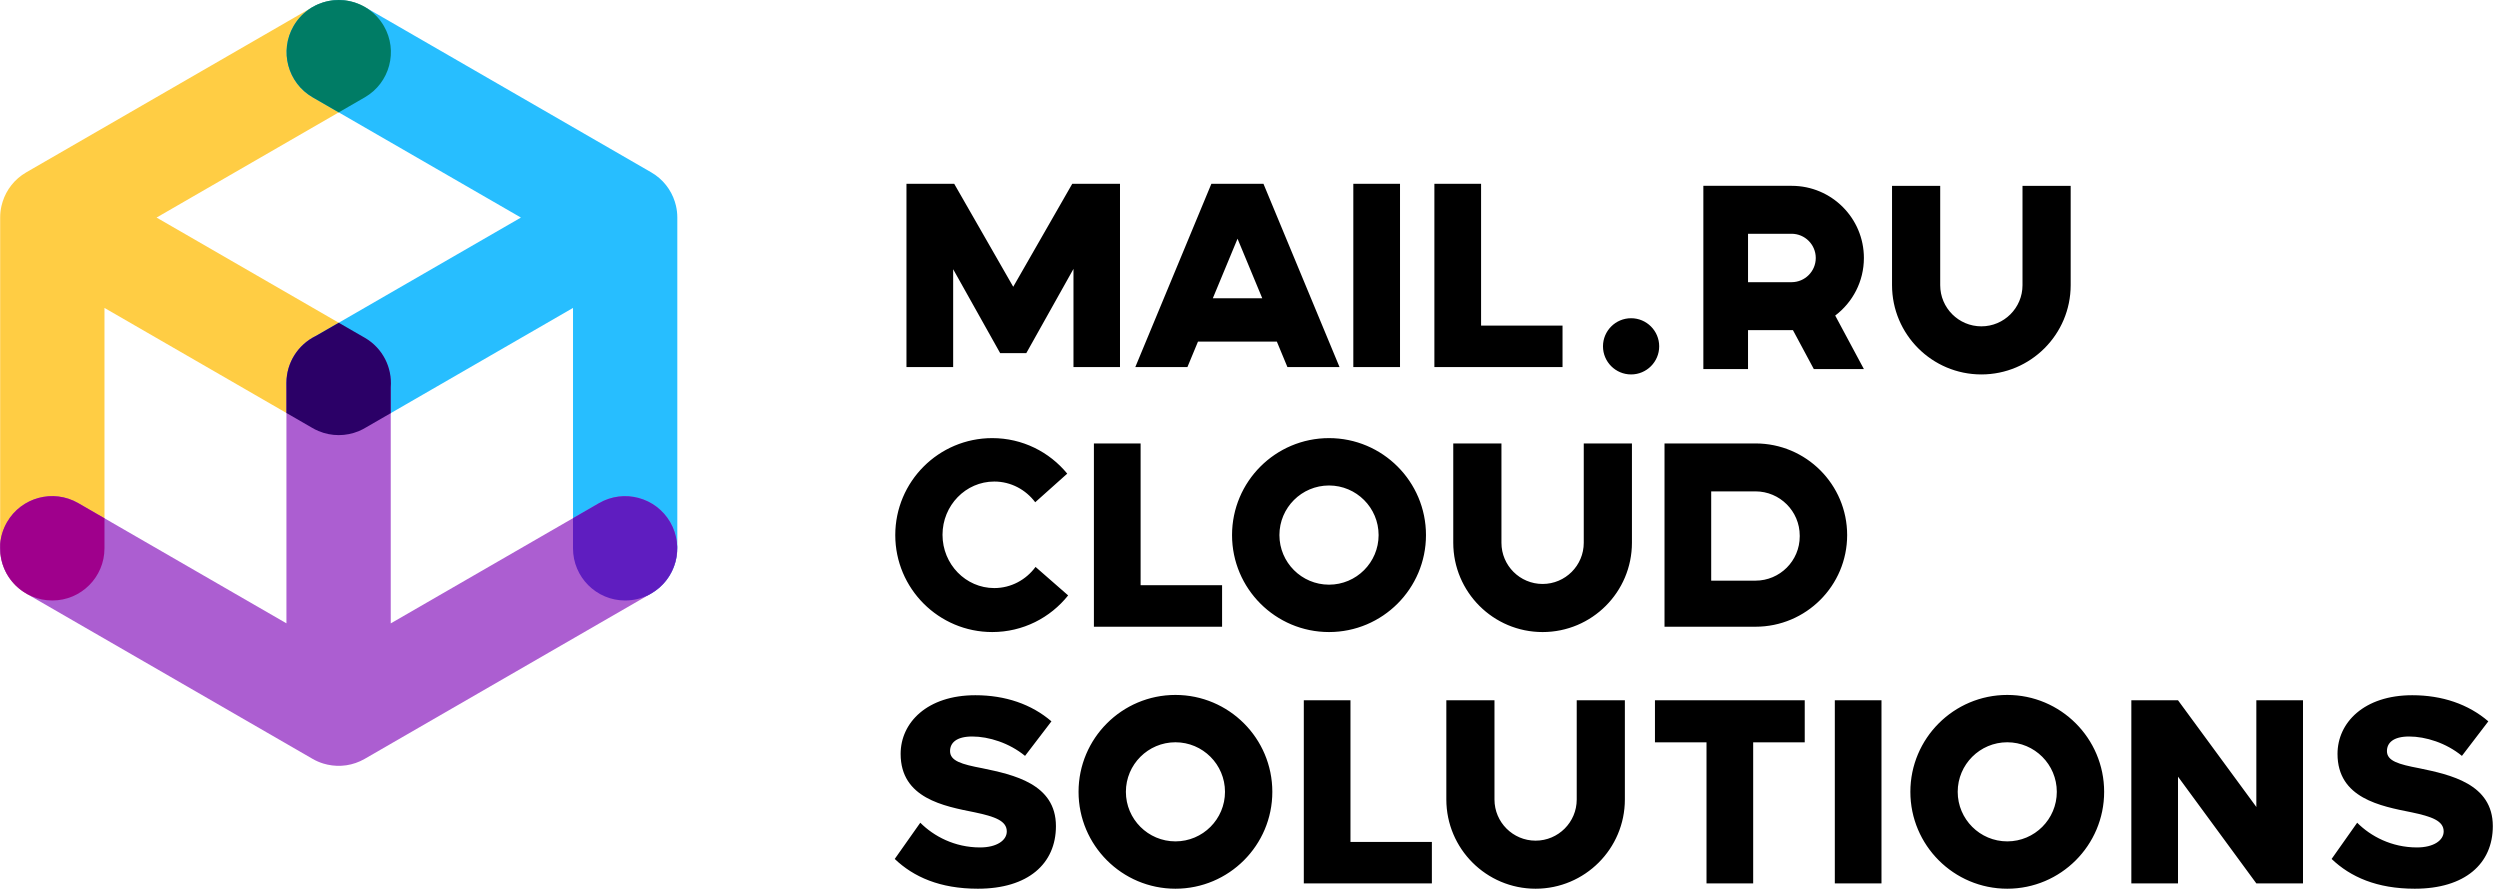 <?xml version="1.0" encoding="UTF-8" standalone="no"?><!DOCTYPE svg PUBLIC "-//W3C//DTD SVG 1.1//EN" "http://www.w3.org/Graphics/SVG/1.1/DTD/svg11.dtd"><svg width="100%" height="100%" viewBox="0 0 816 291" version="1.1" xmlns="http://www.w3.org/2000/svg" xmlns:xlink="http://www.w3.org/1999/xlink" xml:space="preserve" xmlns:serif="http://www.serif.com/" style="fill-rule:evenodd;clip-rule:evenodd;stroke-linejoin:round;stroke-miterlimit:1.414;"><rect id="MCS" x="0" y="0" width="815.048" height="290.997" style="fill:none;"/><clipPath id="_clip1"><rect x="0" y="0" width="815.048" height="290.997"/></clipPath><g clip-path="url(#_clip1)"><g><path d="M532.388,103.87c5.062,0 9.172,4.11 9.172,9.172c0,5.063 -4.11,9.173 -9.172,9.173c-5.063,0 -9.173,-4.11 -9.173,-9.173c0,-5.062 4.11,-9.172 9.173,-9.172Zm143.482,-43.21l0,32.4c0,16.091 -13.064,29.155 -29.155,29.155c-16.091,0 -29.155,-13.064 -29.155,-29.155l0,-32.4l15.724,0l0,32.426c0,7.413 6.018,13.431 13.431,13.431c7.413,0 13.431,-6.018 13.431,-13.431l0,-32.426l15.724,0Zm-105.314,59.809l-14.582,0l0,-59.814l28.855,0c12.997,0 23.548,10.552 23.548,23.548c0,7.673 -3.678,14.494 -9.365,18.794l9.365,17.472l-16.344,0l-6.82,-12.722c-0.127,0.003 -0.255,0.004 -0.384,0.004l-14.273,0l0,12.718Zm-259.445,-0.655l-15.241,0l0,-59.814l15.589,0l19.259,33.604l19.259,-33.604l15.589,0l0,59.814l-15.184,0l0,-32.044l-15.399,27.492l-8.53,0l-15.342,-27.389l0,31.941Zm172.311,-13.543l26.587,0l0,13.543l-41.828,0l0,-59.814l15.241,0l0,46.271Zm-26.459,13.543l-15.241,0l0,-59.814l15.241,0l0,59.814Zm-19.74,0l-17.01,0l-3.449,-8.311l-25.745,0l-3.449,8.311l-17.01,0l24.827,-59.814l17.009,0l24.827,59.814Zm-41.355,-22.469l16.128,0l-8.064,-19.428l-8.064,19.428Zm188.895,-21.043l-14.207,0l0,15.801l14.207,0c4.36,0 7.901,-3.54 7.901,-7.9c0,-4.36 -3.54,-7.901 -7.901,-7.901Z"/><path d="M532.664,144.738l0,32.406c0,16.095 -13.066,29.161 -29.161,29.161c-16.094,0 -29.161,-13.066 -29.161,-29.161l0,-32.406l15.728,0l0,32.433c0,7.414 6.019,13.433 13.433,13.433c7.415,0 13.434,-6.019 13.434,-13.433l0,-32.433l15.727,0Zm-184.32,9.856c-5.807,-7.076 -14.619,-11.594 -24.478,-11.594c-17.469,0 -31.651,14.182 -31.651,31.651c0,17.469 14.182,31.651 31.651,31.651c10.028,0 18.974,-4.674 24.775,-11.962l-10.638,-9.299c-3.085,4.193 -7.975,6.904 -13.474,6.904c-9.323,0 -16.892,-7.79 -16.892,-17.385c0,-9.595 7.569,-17.385 16.892,-17.385c5.436,0 10.276,2.649 13.367,6.76l10.448,-9.341Zm85.445,-11.594c17.468,0 31.651,14.182 31.651,31.651c0,17.469 -14.183,31.651 -31.651,31.651c-17.469,0 -31.651,-14.182 -31.651,-31.651c0,-17.469 14.182,-31.651 31.651,-31.651Zm-61.495,48.018l26.593,0l0,13.546l-39.215,0l-2.622,0l0,-59.826l15.244,0l0,46.28Zm200.704,13.546l-28.393,0c0,0 -1.308,0 -1.308,0l0,-59.826l29.701,0c16.51,0 29.913,13.404 29.913,29.913c0,16.509 -13.403,29.913 -29.913,29.913Zm-139.209,-46.101c8.934,0 16.188,7.253 16.188,16.188c0,8.935 -7.254,16.188 -16.188,16.188c-8.935,0 -16.189,-7.253 -16.189,-16.188c0,-8.935 7.254,-16.188 16.189,-16.188Zm139.193,1.925l-14.448,0l0,29.138l14.448,0c7.975,0 14.449,-6.474 14.449,-14.448l0,-0.242c0,-7.974 -6.474,-14.447 -14.449,-14.448Z"/><path d="M292.04,280.361c6.142,5.866 14.759,9.716 27.133,9.716c16.408,0 25.483,-8.158 25.483,-20.441c0,-13.842 -13.933,-16.775 -24.016,-18.883c-6.783,-1.283 -10.542,-2.383 -10.542,-5.592c0,-2.658 2.017,-4.766 7.242,-4.766c5.408,0 12.1,2.108 17.233,6.325l8.616,-11.275c-6.508,-5.592 -15.033,-8.525 -24.841,-8.525c-15.674,0 -24.383,8.892 -24.383,19.158c0,14.483 14.117,17.05 24.2,19.066c6.508,1.375 10.45,2.75 10.45,6.233c0,2.934 -3.3,5.225 -8.708,5.225c-8.342,0 -15.125,-3.666 -19.525,-8.066l-8.342,11.825Zm238.317,-51.799l0,32.379c0,16.081 -13.056,29.136 -29.137,29.136c-16.08,0 -29.136,-13.055 -29.136,-29.136l0,-32.379l15.714,0l0,32.405c0,7.408 6.014,13.423 13.422,13.423c7.408,0 13.423,-6.015 13.423,-13.423l0,-32.405l15.714,0Zm-146.692,-1.734c17.454,0 31.624,14.171 31.624,31.625c0,17.454 -14.17,31.624 -31.624,31.624c-17.454,0 -31.625,-14.17 -31.625,-31.624c0,-17.454 14.171,-31.625 31.625,-31.625Zm377.375,53.533c6.142,5.866 14.759,9.716 27.133,9.716c16.408,0 25.483,-8.158 25.483,-20.441c0,-13.842 -13.933,-16.775 -24.016,-18.883c-6.783,-1.283 -10.542,-2.383 -10.542,-5.592c0,-2.658 2.017,-4.766 7.242,-4.766c5.408,0 12.1,2.108 17.233,6.325l8.616,-11.275c-6.508,-5.592 -15.033,-8.525 -24.841,-8.525c-15.674,0 -24.383,8.892 -24.383,19.158c0,14.483 14.117,17.05 24.2,19.066c6.508,1.375 10.45,2.75 10.45,6.233c0,2.934 -3.3,5.225 -8.708,5.225c-8.342,0 -15.125,-3.666 -19.525,-8.066l-8.342,11.825Zm-105.87,-53.533c17.454,0 31.624,14.171 31.624,31.625c0,17.454 -14.17,31.624 -31.624,31.624c-17.454,0 -31.625,-14.17 -31.625,-31.624c0,-17.454 14.171,-31.625 31.625,-31.625Zm-214.375,47.978l26.57,0l0,13.534l-39.182,0c0,0 -2.619,0 -2.619,0l0,-59.775l15.231,0l0,46.241Zm310.905,13.534l-15.231,0l-25.568,-34.84l0,34.84l-15.231,0l0,-59.775l15.231,0l25.403,34.598l0.165,0.271l0,-34.869l15.231,0l0,59.775Zm-137.583,0l-15.231,0l0,-59.775l15.231,0l0,59.775Zm-25.052,-46.04l-16.828,0l0,46.037l-15.231,0l0,-46.037l-16.828,0l0,-13.738l48.887,0l0,13.738Zm-205.4,-0.022c8.927,0 16.175,7.248 16.175,16.175c0,8.927 -7.248,16.174 -16.175,16.174c-8.927,0 -16.175,-7.247 -16.175,-16.174c0,-8.927 7.248,-16.175 16.175,-16.175Zm271.505,0c8.927,0 16.174,7.248 16.174,16.175c0,8.927 -7.247,16.174 -16.174,16.174c-8.927,0 -16.175,-7.247 -16.175,-16.174c0,-8.927 7.248,-16.175 16.175,-16.175Z"/></g><g><path d="M0.858,65.845c1.24,-3.906 3.884,-7.379 7.709,-9.587l93.491,-53.977c8.137,-4.698 18.556,-1.906 23.254,6.231c4.697,8.136 1.905,18.555 -6.231,23.253l-67.977,39.247l67.977,39.246c8.136,4.698 10.928,15.117 6.231,23.254c-4.698,8.136 -15.117,10.928 -23.254,6.23l-67.958,-39.235l0,78.47c0,9.395 -7.627,17.023 -17.022,17.023c-9.395,0 -17.023,-7.628 -17.023,-17.023l0,-107.954l0,-0.02c0,-1.271 0.142,-2.549 0.434,-3.81l0.002,-0.013l0.001,-0.002l0.001,-0.004l0.005,-0.023c0.103,-0.442 0.224,-0.878 0.36,-1.306Z" style="fill:#ffcd44;"/><path d="M170.026,71.012l-67.977,-39.247c-8.137,-4.698 -10.928,-15.117 -6.231,-23.253c4.698,-8.137 15.117,-10.929 23.253,-6.231l93.492,53.977c3.825,2.208 6.468,5.681 7.708,9.587c0.137,0.428 0.258,0.864 0.361,1.306l0.006,0.029l0.003,0.013c0.291,1.261 0.434,2.539 0.434,3.81l0,0.02l0,107.954c0,9.395 -7.628,17.023 -17.023,17.023c-9.395,0 -17.023,-7.628 -17.023,-17.023l0,-78.47l-67.958,39.235c-8.136,4.698 -18.555,1.906 -23.253,-6.23c-4.697,-8.137 -1.906,-18.556 6.231,-23.254l67.977,-39.246Z" style="fill:#27beff;"/><path d="M110.565,0c2.279,0.002 4.534,0.462 6.624,1.343c0.638,0.27 1.267,0.583 1.882,0.938l0.378,0.218c2.352,1.434 4.389,3.46 5.863,6.013c4.697,8.136 1.905,18.555 -6.231,23.253l-8.516,4.917l-8.516,-4.917c-8.137,-4.698 -10.928,-15.117 -6.231,-23.253c1.474,-2.553 3.51,-4.579 5.863,-6.013l0.377,-0.218c0.616,-0.355 1.244,-0.668 1.883,-0.938c2.09,-0.881 4.345,-1.341 6.624,-1.343Z" style="fill:#007c65;"/><path d="M127.537,203.476l67.977,-39.247c8.137,-4.697 18.556,-1.906 23.254,6.231c4.697,8.136 1.905,18.556 -6.231,23.253l-93.492,53.977c-3.824,2.209 -8.154,2.762 -12.156,1.883c-0.439,-0.096 -0.877,-0.209 -1.312,-0.342l-0.028,-0.008l-0.013,-0.004c-1.237,-0.378 -2.416,-0.894 -3.516,-1.53l-0.017,-0.01l-93.491,-53.977c-8.137,-4.697 -10.929,-15.117 -6.231,-23.253c4.697,-8.137 15.117,-10.928 23.253,-6.231l67.958,39.235l0,-78.471c0,-9.395 7.627,-17.022 17.022,-17.022c9.395,0 17.023,7.627 17.023,17.022l0,78.494Z" style="fill:#ac5ed1;"/><path d="M0.055,177.574c0.196,-2.437 0.923,-4.869 2.226,-7.125c4.697,-8.137 15.117,-10.928 23.253,-6.231l8.566,4.946l0,9.813c0,9.395 -7.627,17.023 -17.022,17.023c-9.395,0 -17.023,-7.628 -17.023,-17.023l0,-1.403Z" style="fill:#9f008c;"/><path d="M187.029,169.128l8.485,-4.899c8.137,-4.697 18.556,-1.906 23.254,6.231c4.697,8.136 1.905,18.556 -6.231,23.253l-0.693,0.4c-2.335,1.206 -4.985,1.887 -7.792,1.887c-9.395,0 -17.023,-7.628 -17.023,-17.023l0,-9.849Z" style="fill:#5f1dc0;"/><path d="M103.032,109.69l7.533,-4.349l8.516,4.917c5.882,3.396 8.971,9.783 8.456,16.136l0,8.461l-8.085,4.667c-0.731,0.446 -1.493,0.835 -2.278,1.165c-2.139,0.904 -4.385,1.338 -6.609,1.336c-2.224,0.002 -4.47,-0.431 -6.609,-1.336c-0.785,-0.33 -1.547,-0.719 -2.279,-1.165l-8.185,-4.726l0,-9.814c0,-6.711 3.892,-12.52 9.54,-15.292Z" style="fill:#2b0067;"/></g></g></svg>